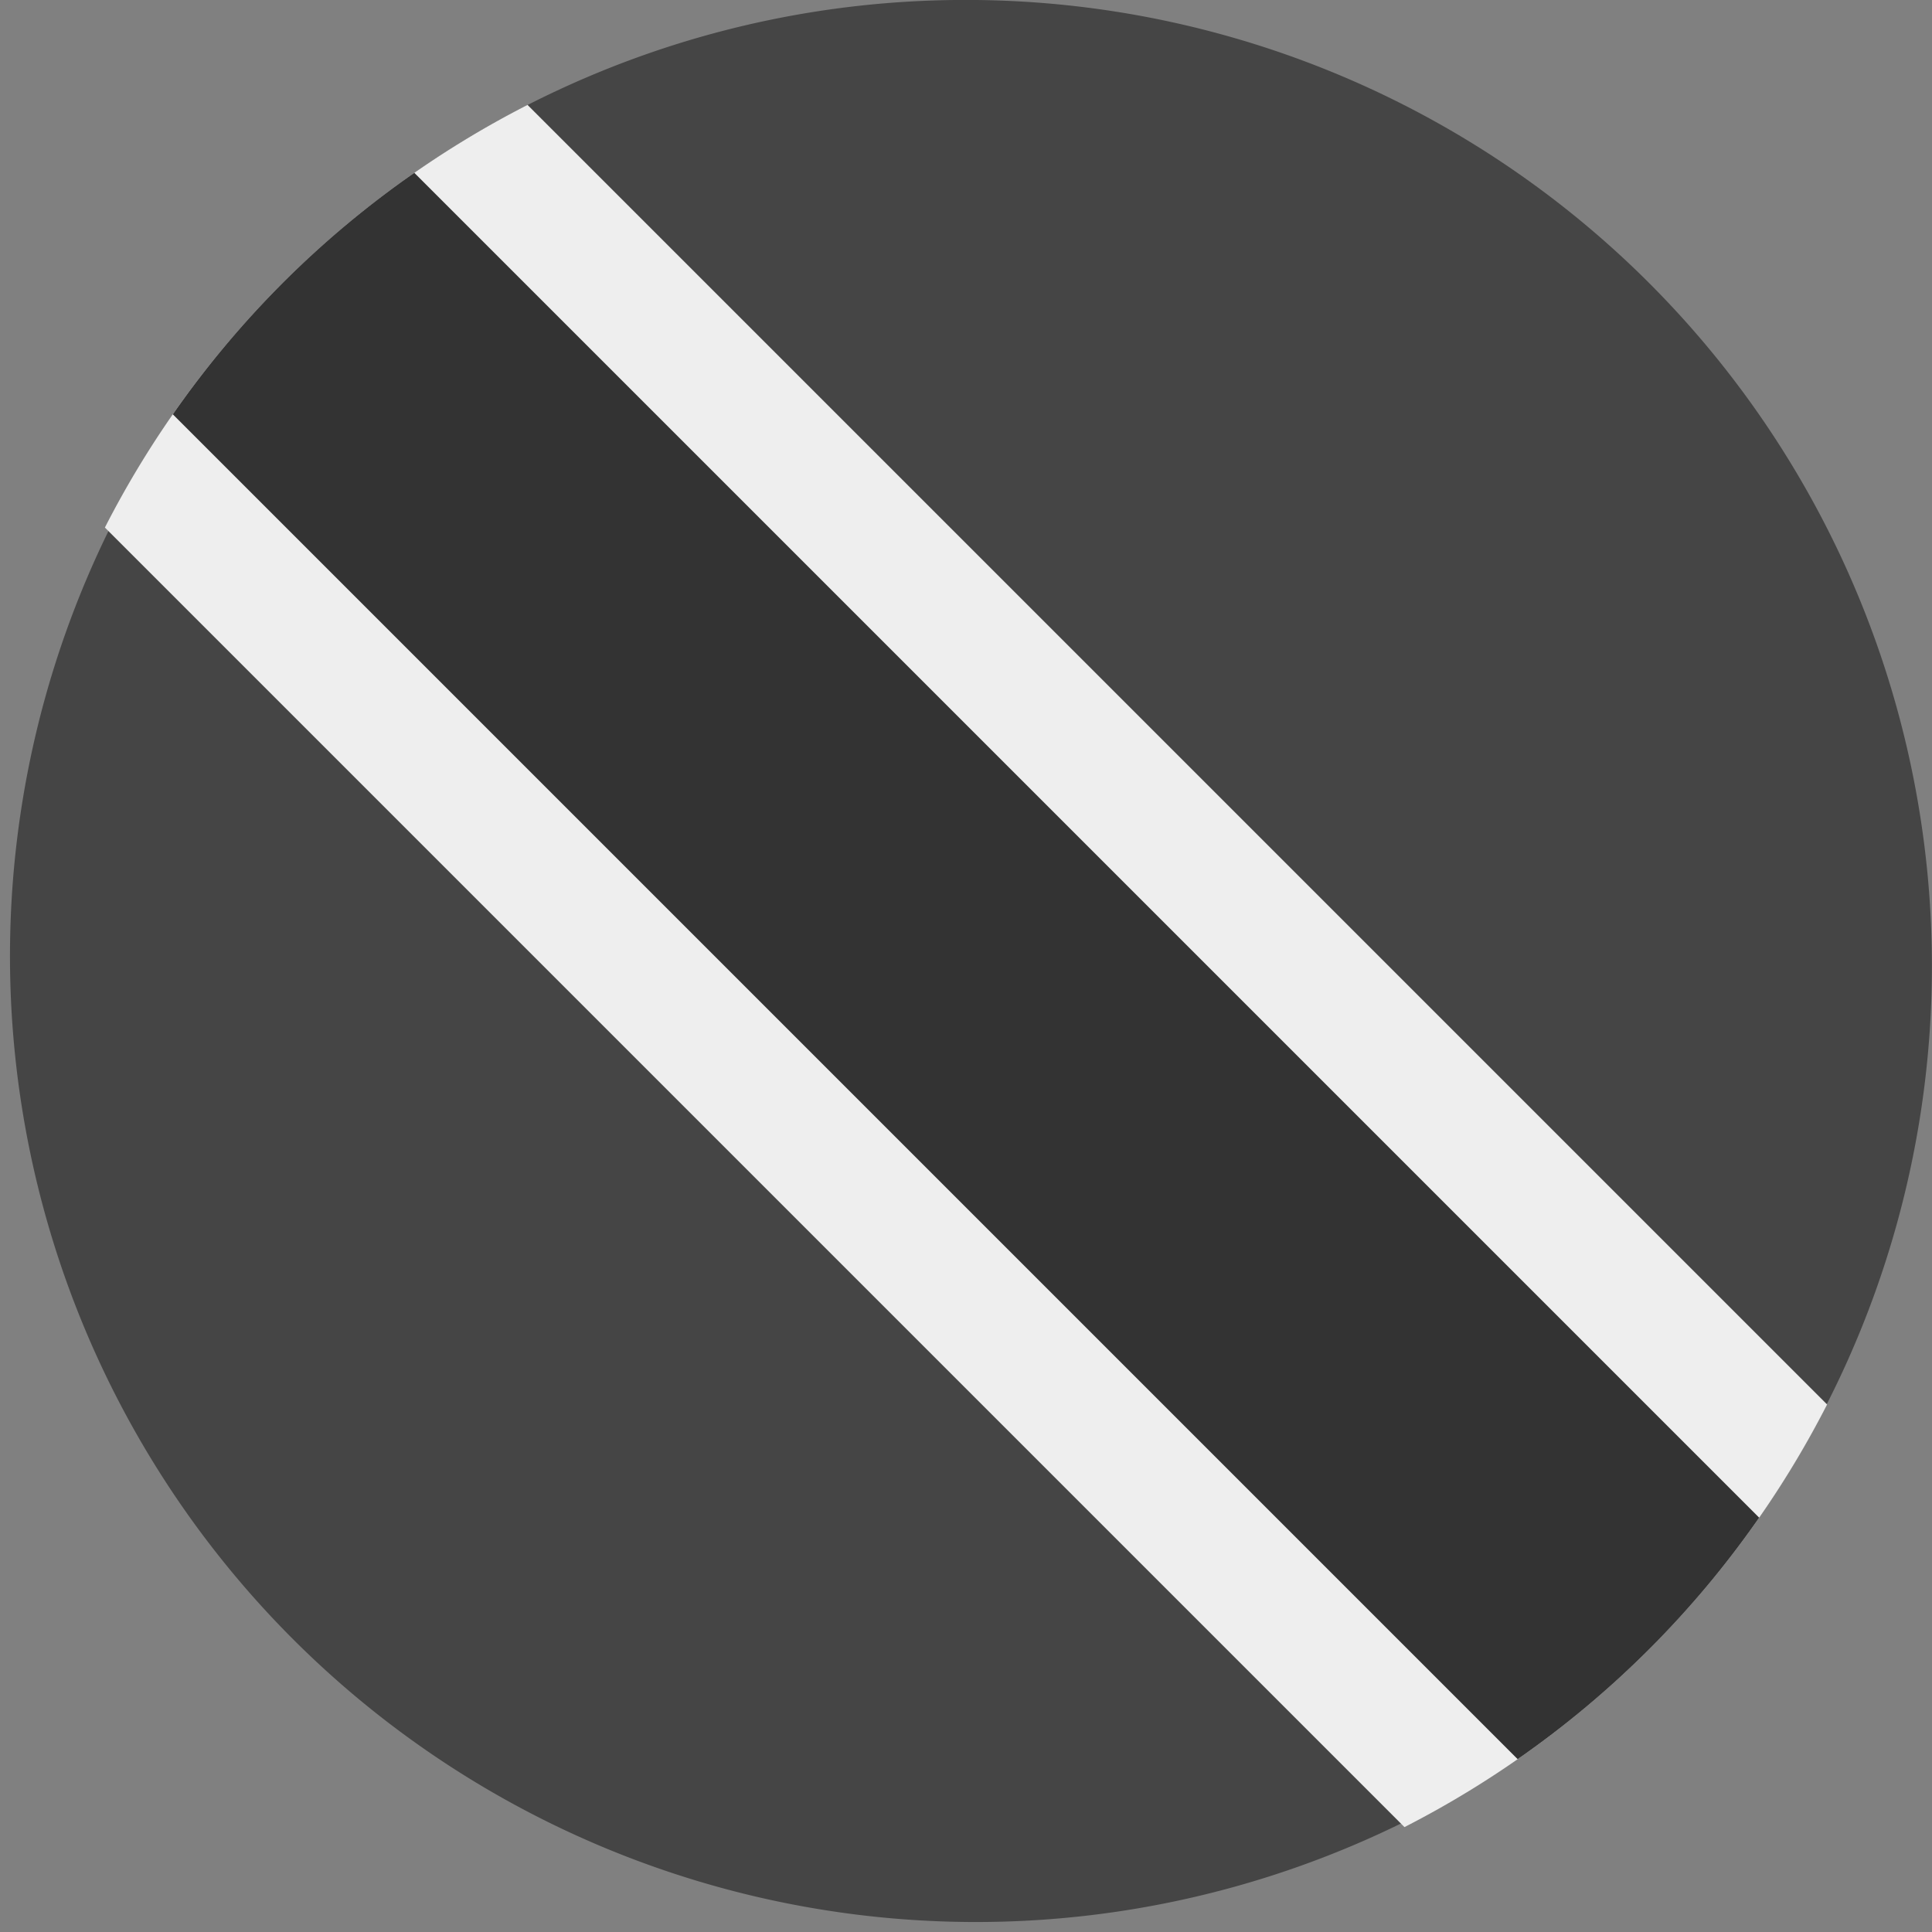 <?xml version='1.0' encoding='UTF-8'?>
<svg xmlns="http://www.w3.org/2000/svg" width="512" height="512" fill="none">
  <rect width="100%" height="100%" fill="#808080" stroke="none"/>
  <g clip-path="url(#a)">
    <path fill="#454545" d="m75 75 149 213 213 149A256 256 0 0 0 258.8 0h-5.7A255.2 255.2 0 0 0 75 75Z"/>
    <path fill="#454545" d="m75 75 362 362A256 256 0 0 1 75 75Z"/>
    <path fill="#EEE" d="M27.8 139.8a257.1 257.1 0 0 1 112-112l344.4 344.4a257.1 257.1 0 0 1-112 112L27.8 139.8Z"/>
    <path fill="#333" d="M45.8 109.8a256 256 0 0 1 64-64l356.4 356.4a256 256 0 0 1-64 64L45.8 109.8Z"/>
  </g>
  <defs>
    <clipPath id="a">
      <path fill="#fff" d="M0 512V0h512v512z"/>
    </clipPath>
  </defs>
</svg>
